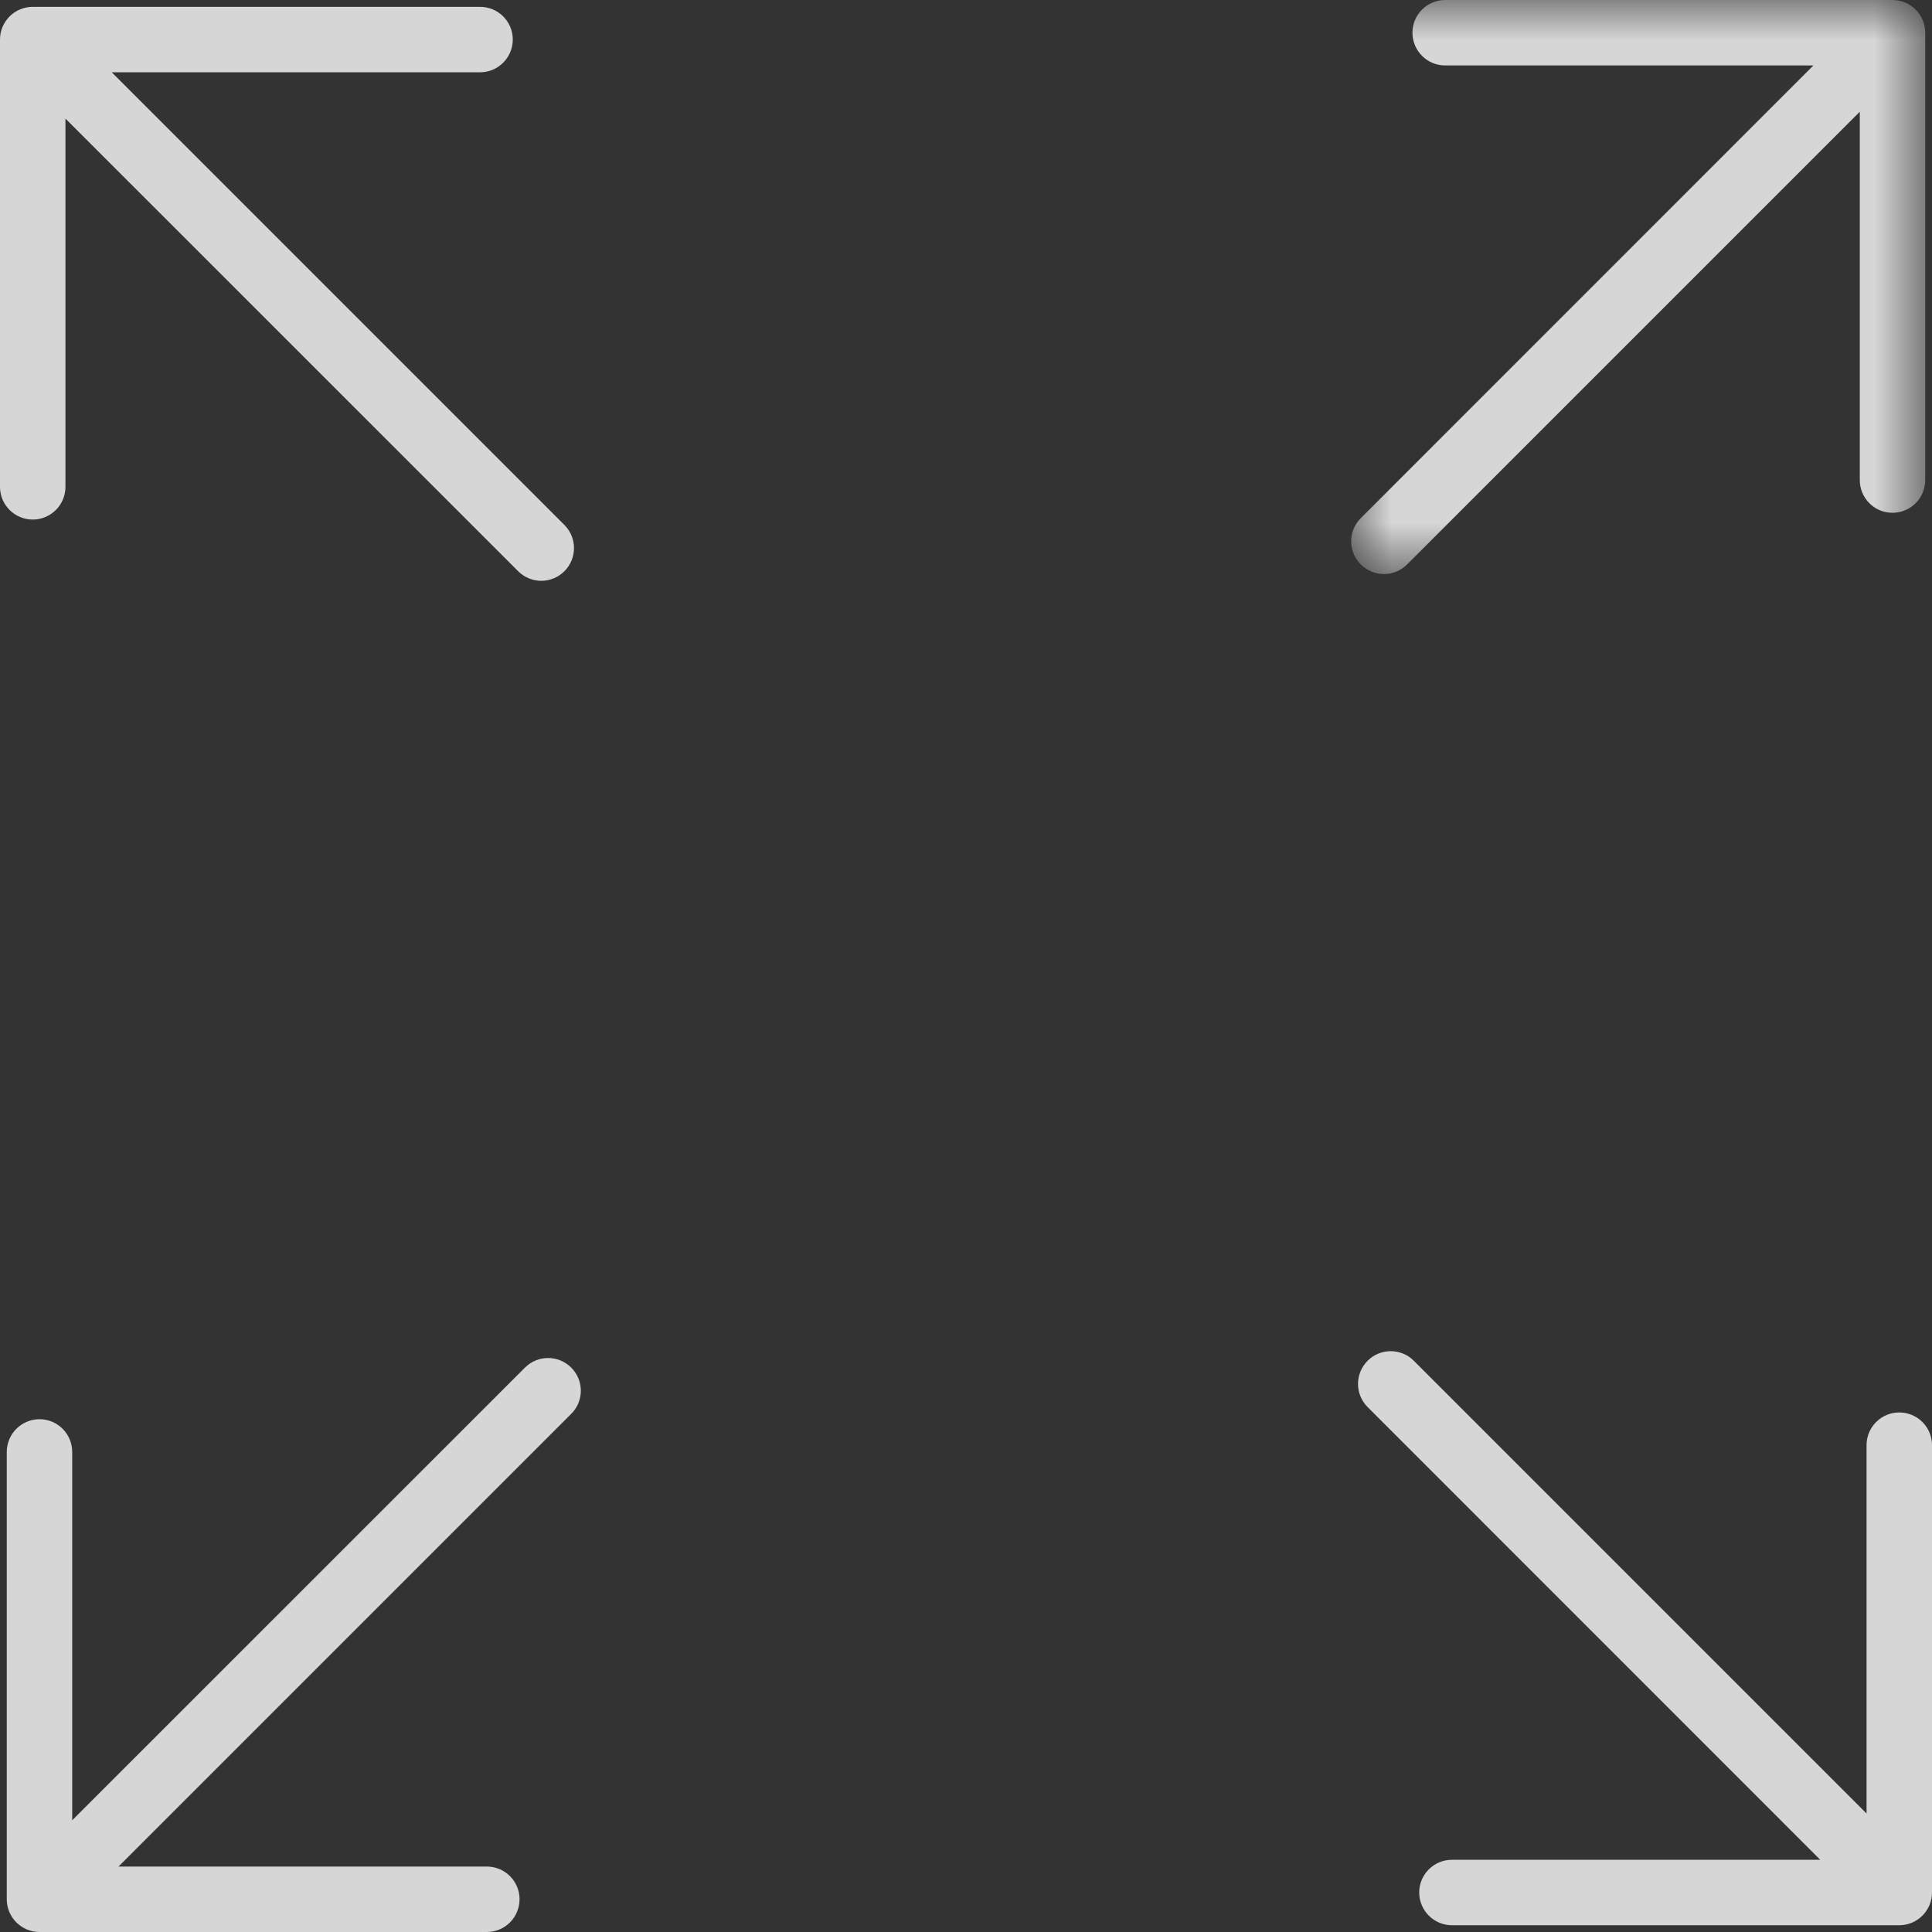 <?xml version="1.0" encoding="UTF-8"?>
<svg width="24px" height="24px" viewBox="0 0 24 24" version="1.1" xmlns="http://www.w3.org/2000/svg" xmlns:xlink="http://www.w3.org/1999/xlink">
    <rect x="0" y="0" width="24" height="24" fill="#333333" stroke="none"/>
    <title>Group 10 Copy 4</title>
    <defs>
        <polygon id="path-1" points="0 0 7.131 0 7.131 7.131 0 7.131"></polygon>
    </defs>
    <g id="Moodboard" stroke="none" stroke-width="1" fill="none" fill-rule="evenodd" opacity="0.8">
        <g id="Group-10-Copy-4">
            <g id="Group-3" transform="translate(16.785, 0)">
                <mask id="mask-2" fill="white">
                    <use xlink:href="#path-1"></use>
                </mask>
                <g id="Clip-2"></g>
                <path d="M0.406,7.131 C0.511,7.131 0.615,7.091 0.694,7.012 L6.318,1.388 L6.318,5.963 C6.318,6.188 6.499,6.37 6.724,6.37 C6.949,6.37 7.131,6.188 7.131,5.963 L7.131,0.406 C7.131,0.182 6.949,-2.71015252e-05 6.724,-2.71015252e-05 L1.167,-2.71015252e-05 C0.943,-2.71015252e-05 0.761,0.182 0.761,0.406 C0.761,0.631 0.943,0.813 1.167,0.813 L5.742,0.813 L0.119,6.437 C-0.04,6.595 -0.04,6.853 0.119,7.012 C0.198,7.091 0.302,7.131 0.406,7.131" id="Fill-1" fill="#FFFFFF" mask="url(#mask-2)"></path>
            </g>
            <path d="M6.521,16.989 L0.897,22.612 L0.897,18.037 C0.897,17.812 0.715,17.63 0.491,17.63 C0.267,17.63 0.084,17.812 0.084,18.037 L0.084,23.593 C0.084,23.818 0.267,24 0.491,24 L6.048,24 C6.272,24 6.454,23.818 6.454,23.593 C6.454,23.369 6.272,23.187 6.048,23.187 L1.472,23.187 L7.096,17.563 C7.255,17.405 7.255,17.147 7.096,16.989 C6.937,16.83 6.68,16.83 6.521,16.989" id="Fill-4" fill="#FFFFFF"></path>
            <path d="M23.593,17.546 C23.369,17.546 23.187,17.728 23.187,17.952 L23.187,22.528 L17.563,16.904 C17.405,16.745 17.147,16.745 16.989,16.904 C16.83,17.063 16.83,17.32 16.989,17.479 L22.612,23.103 L18.037,23.103 C17.812,23.103 17.63,23.285 17.63,23.509 C17.63,23.733 17.812,23.916 18.037,23.916 L23.593,23.916 C23.818,23.916 24,23.733 24,23.509 L24,17.952 C24,17.728 23.818,17.546 23.593,17.546" id="Fill-6" fill="#FFFFFF"></path>
            <path d="M0.407,6.454 C0.631,6.454 0.813,6.272 0.813,6.048 L0.813,1.473 L6.437,7.096 C6.516,7.175 6.62,7.215 6.724,7.215 C6.828,7.215 6.932,7.175 7.011,7.096 C7.17,6.937 7.17,6.68 7.011,6.521 L1.388,0.898 L5.963,0.898 C6.188,0.898 6.37,0.715 6.37,0.491 C6.37,0.267 6.188,0.085 5.963,0.085 L0.407,0.085 C0.182,0.085 0,0.267 0,0.491 L0,6.048 C0,6.272 0.182,6.454 0.407,6.454" id="Fill-8" fill="#FFFFFF"></path>
        </g>
    </g>
</svg>
